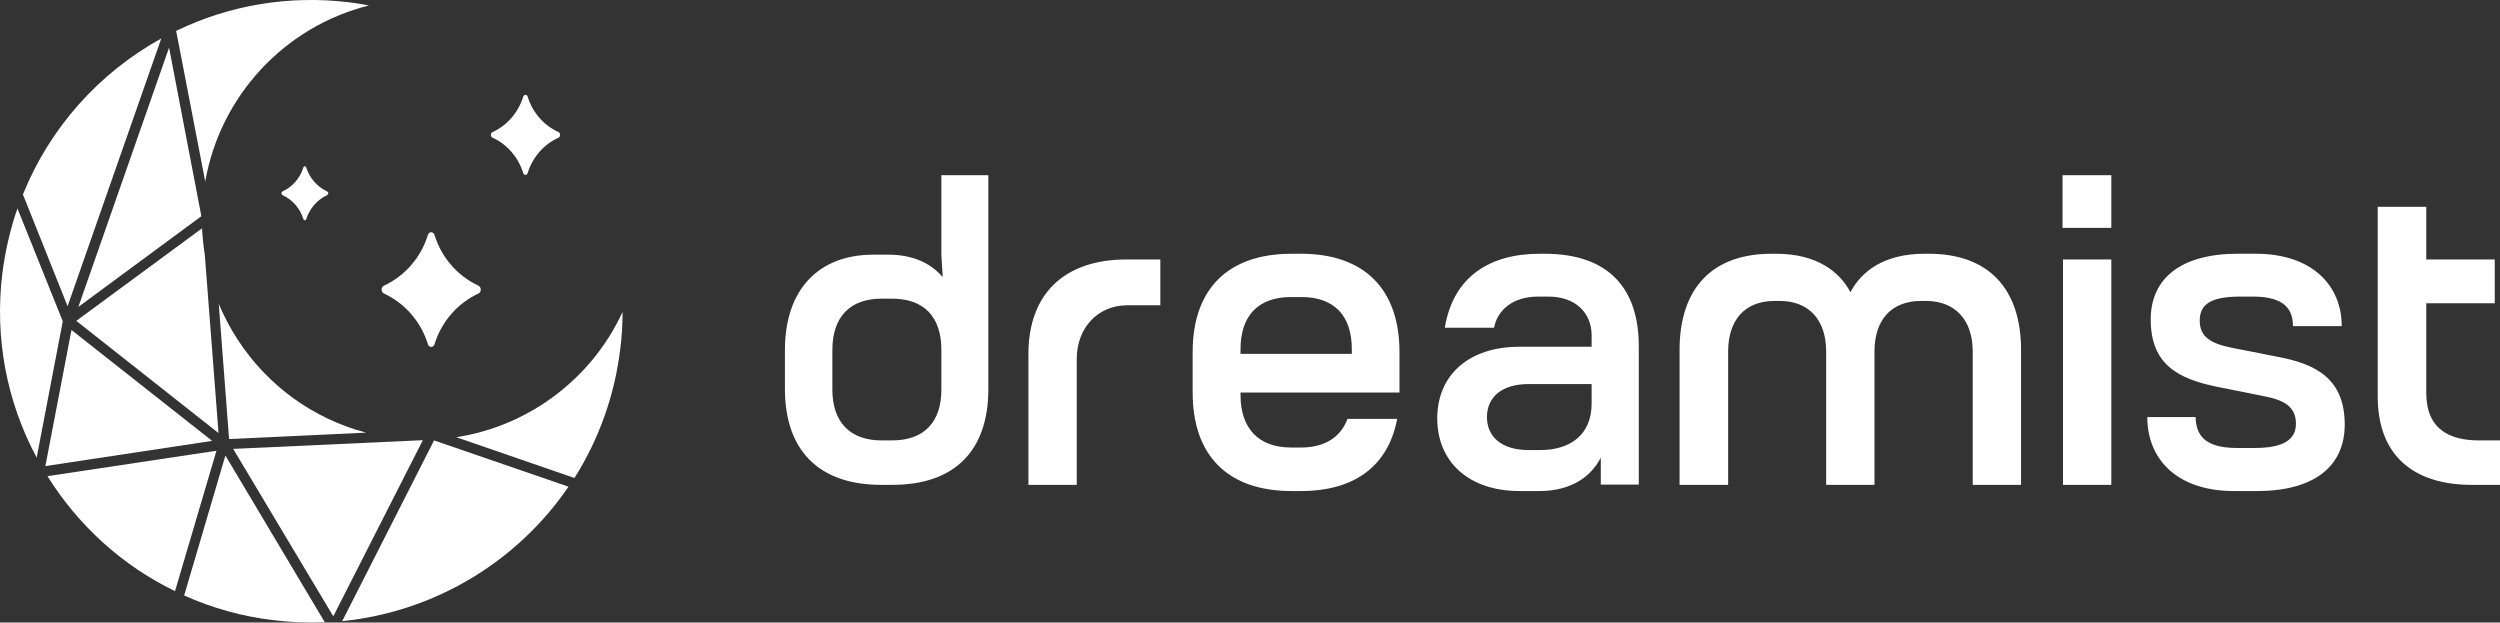 <?xml version="1.0" encoding="UTF-8"?>
<svg id="LOGO" xmlns="http://www.w3.org/2000/svg" viewBox="0 0 2090.17 520.48">
  <rect x="0" y="0" width="2090.17" height="520.48" fill="#333333" stroke="none"/>
  <defs>
    <style>
      .cls-1 {
        fill: #fff;
        fill-rule: evenodd;
        stroke-width: 0px;
      }
    </style>
  </defs>
  <path class="cls-1" d="M736.7,405.37h9.38c52.47,0,80.24-28.92,80.24-80.04v-178.85h-39.26v67.02l1.15,18.19c-10.15-11.68-24.7-18.77-45.77-18.77h-12.26c-45.58,0-73.92,28.92-73.92,79.66v32.75c0,51.13,28.34,80.04,80.43,80.04h0ZM745.7,368.22h-8.62c-26.43,0-41.17-15.32-41.17-42.51v-33.13c0-27.58,14.74-42.89,41.17-42.89h8.62c27,0,41.36,15.32,41.36,42.89v33.13c0,27.19-14.36,42.51-41.36,42.51h0ZM970.13,216.94h-28.34c-51.13,0-81.96,27.96-81.96,79.09v109.34h40.4v-105.13c0-26.23,17.62-45,42.32-45h27.57v-38.3ZM1079.85,410.54h7.85c45.58,0,73.15-21.64,80.43-60.32h-41.55c-5.55,15.13-18.77,23.94-38.87,23.94h-8.23c-27.19,0-42.32-15.89-42.32-43.85v-2.11h132.9v-33.89c0-52.28-29.11-82.15-82.34-82.15h-7.85c-53.62,0-82.73,29.87-82.73,82.15v33.89c0,52.47,29.11,82.34,82.73,82.34h0ZM1037.15,295.83v-3.83c0-28.34,15.13-43.66,42.32-43.66h8.62c27.19,0,42.13,15.32,42.13,43.66v3.83h-93.07ZM1370.16,405.18h-31.79v-22.6c-9.77,19.15-28.92,27.96-51.13,27.96h-16.85c-42.7,0-68.75-24.7-68.75-60.7s26.04-59.94,68.75-59.94h60.32v-9.57c0-19.15-13.98-32.36-36-32.36h-8.81c-20.68,0-33.89,10.92-36.77,26.04h-41.17c6.89-42.32,37.15-61.85,79.28-61.85h4.21c53.24,0,78.7,28.72,78.7,77.36v115.66ZM1288.01,376.26h-10.15c-22.21,0-34.66-10.92-34.66-27.57s12.45-27.58,34.66-27.58h52.85v16.28c0,26.81-18.77,38.87-42.7,38.87h0ZM1404.24,292.77v112.6h40.6v-111.45c0-26.43,13.98-42.32,38.87-42.32h4.21c24.51,0,38.87,15.89,38.87,42.32v111.45h40.4v-111.45c0-26.43,13.98-42.32,39.06-42.32h4.02c24.7,0,39.06,16.28,39.06,42.32v111.45h40.41v-112.6c0-51.89-27.57-80.62-77.17-80.62h-3.45c-34.09,0-52.85,14.74-62.04,32.17-9.19-17.43-28.34-32.17-62.24-32.17h-3.64c-49.6,0-76.98,28.72-76.98,80.62h0ZM1724.8,405.37h40.41v-188.43h-40.41v188.43ZM1724.42,190.51h40.79v-44.04h-40.79v44.04ZM1867.66,410.54h19.53c47.11,0,73.15-20.3,73.15-55.53,0-37.92-23.36-50.55-55.92-56.68-8.04-1.53-31.98-6.32-38.87-7.66-16.85-3.45-26.43-8.81-26.43-22.6s9.38-20.11,34.09-20.11h10.34c27.19,0,33.51,11.3,33.51,24.7h40.79c0-33.89-24.7-60.51-71.81-60.51h-15.32c-46.34,0-72.58,19.92-72.58,54.96,0,37.53,22.79,49.6,55.53,56.3,7.47,1.34,32.17,6.51,38.3,7.66,17.62,3.26,27.58,8.81,27.58,23.17,0,12.83-9.57,20.3-34.47,20.3h-14.74c-27.57,0-34.28-11.11-34.66-25.85h-40.4c0,35.43,25.09,61.85,72.38,61.85h0ZM1987.92,172.9v158.56c0,49.98,30.64,73.92,78.7,73.92h23.55v-37.15h-17.23c-24.32,0-44.43-8.81-44.43-39.83v-74.87h57.26v-36.58h-57.26v-44.04h-40.6Z"/>
  <path class="cls-1" d="M480.29,399.62c20.68-32.75,33.7-69.51,38.3-108,1.34-10.15,1.91-20.49,1.91-30.83-25.66,55.72-78.13,95.36-139.02,104.75l98.81,34.09Z"/>
  <path class="cls-1" d="M475.31,406.9l-112.41-38.68-76.79,151.09c76.41-7.66,145.92-49.02,189.2-112.41h0Z"/>
  <polygon class="cls-1" points="353.52 368.03 194.96 375.3 278.65 515.29 353.52 368.03"/>
  <path class="cls-1" d="M182.9,254.09l8.62,112.98,114.51-5.36c-44.24-11.68-82.34-39.26-107.43-77.94-6.13-9.38-11.3-19.34-15.7-29.68h0Z"/>
  <path class="cls-1" d="M168.92,190.9l-105.13,77.36,118.92,93.83-11.49-149.17c-1.15-7.28-1.91-14.74-2.3-22.02h0Z"/>
  <polygon class="cls-1" points="59.77 275.92 37.94 389.67 177.35 368.6 59.77 275.92"/>
  <path class="cls-1" d="M30.66,382.58l21.83-113.94L14.58,174.24c-6.13,17.81-10.34,36-12.64,54.58-6.51,53.24,3.45,106.66,28.72,153.77h0Z"/>
  <path class="cls-1" d="M19.17,162.56l37.34,93.45L134.84,32.15C82.56,61.06,41.58,107.02,19.17,162.56h0Z"/>
  <polygon class="cls-1" points="168.35 180.75 141.35 39.81 65.52 256.58 168.35 180.75"/>
  <path class="cls-1" d="M147.28,25.83l24.32,126C184.05,80.21,237.86,22.19,308.52,4.57c-5.55-1.15-11.11-1.91-16.85-2.68-49.6-5.94-99.39,2.11-144.39,23.94h0Z"/>
  <path class="cls-1" d="M180.99,376.84l-141.32,21.26c26.23,41.94,63.19,75.07,106.66,96.13l34.66-117.39Z"/>
  <path class="cls-1" d="M271.56,520.26l-83.11-139.41-34.47,117c23.36,10.53,48.64,17.62,74.87,20.68,14.17,1.72,28.53,2.3,42.7,1.72h0Z"/>
  <path class="cls-1" d="M320.78,238.96c17.81-8.23,31.21-23.75,36.96-42.51.38-1.34,1.53-2.3,2.68-2.3,1.34,0,2.49.96,2.87,2.3,5.74,18.77,19.15,34.28,36.96,42.51.96.57,1.72,1.72,1.72,3.26,0,1.34-.77,2.49-1.72,3.06-17.81,8.23-31.21,23.75-36.96,42.51-.38,1.34-1.53,2.3-2.87,2.3-1.15,0-2.3-.96-2.68-2.3-5.74-18.77-19.15-34.28-36.96-42.51-.96-.57-1.72-1.72-1.72-3.06,0-1.53.77-2.68,1.72-3.26h0Z"/>
  <path class="cls-1" d="M411.73,110.47c12.26-5.55,21.64-16.47,25.66-29.49.38-.96,1.15-1.72,1.91-1.72.96,0,1.72.77,1.91,1.72,4.02,13.02,13.4,23.94,25.85,29.49.77.38,1.15,1.34,1.15,2.3s-.38,1.91-1.15,2.3c-12.45,5.55-21.83,16.47-25.85,29.49-.19.96-.96,1.72-1.91,1.72-.77,0-1.53-.77-1.91-1.72-4.02-13.02-13.4-23.94-25.66-29.49-.77-.38-1.34-1.34-1.34-2.3s.57-1.91,1.34-2.3h0Z"/>
  <path class="cls-1" d="M236.14,160.07c8.43-3.83,14.74-11.11,17.43-19.92.19-.77.77-1.15,1.34-1.15s.96.38,1.15,1.15c2.87,8.81,9.19,16.09,17.43,19.92.57.19.96.77.96,1.53,0,.57-.38,1.15-.96,1.53-8.23,3.83-14.55,11.11-17.43,19.92-.19.57-.57,1.15-1.15,1.15s-1.15-.57-1.34-1.15c-2.68-8.81-9-16.09-17.43-19.92-.38-.38-.77-.96-.77-1.53,0-.77.38-1.34.77-1.53h0Z"/>
</svg>